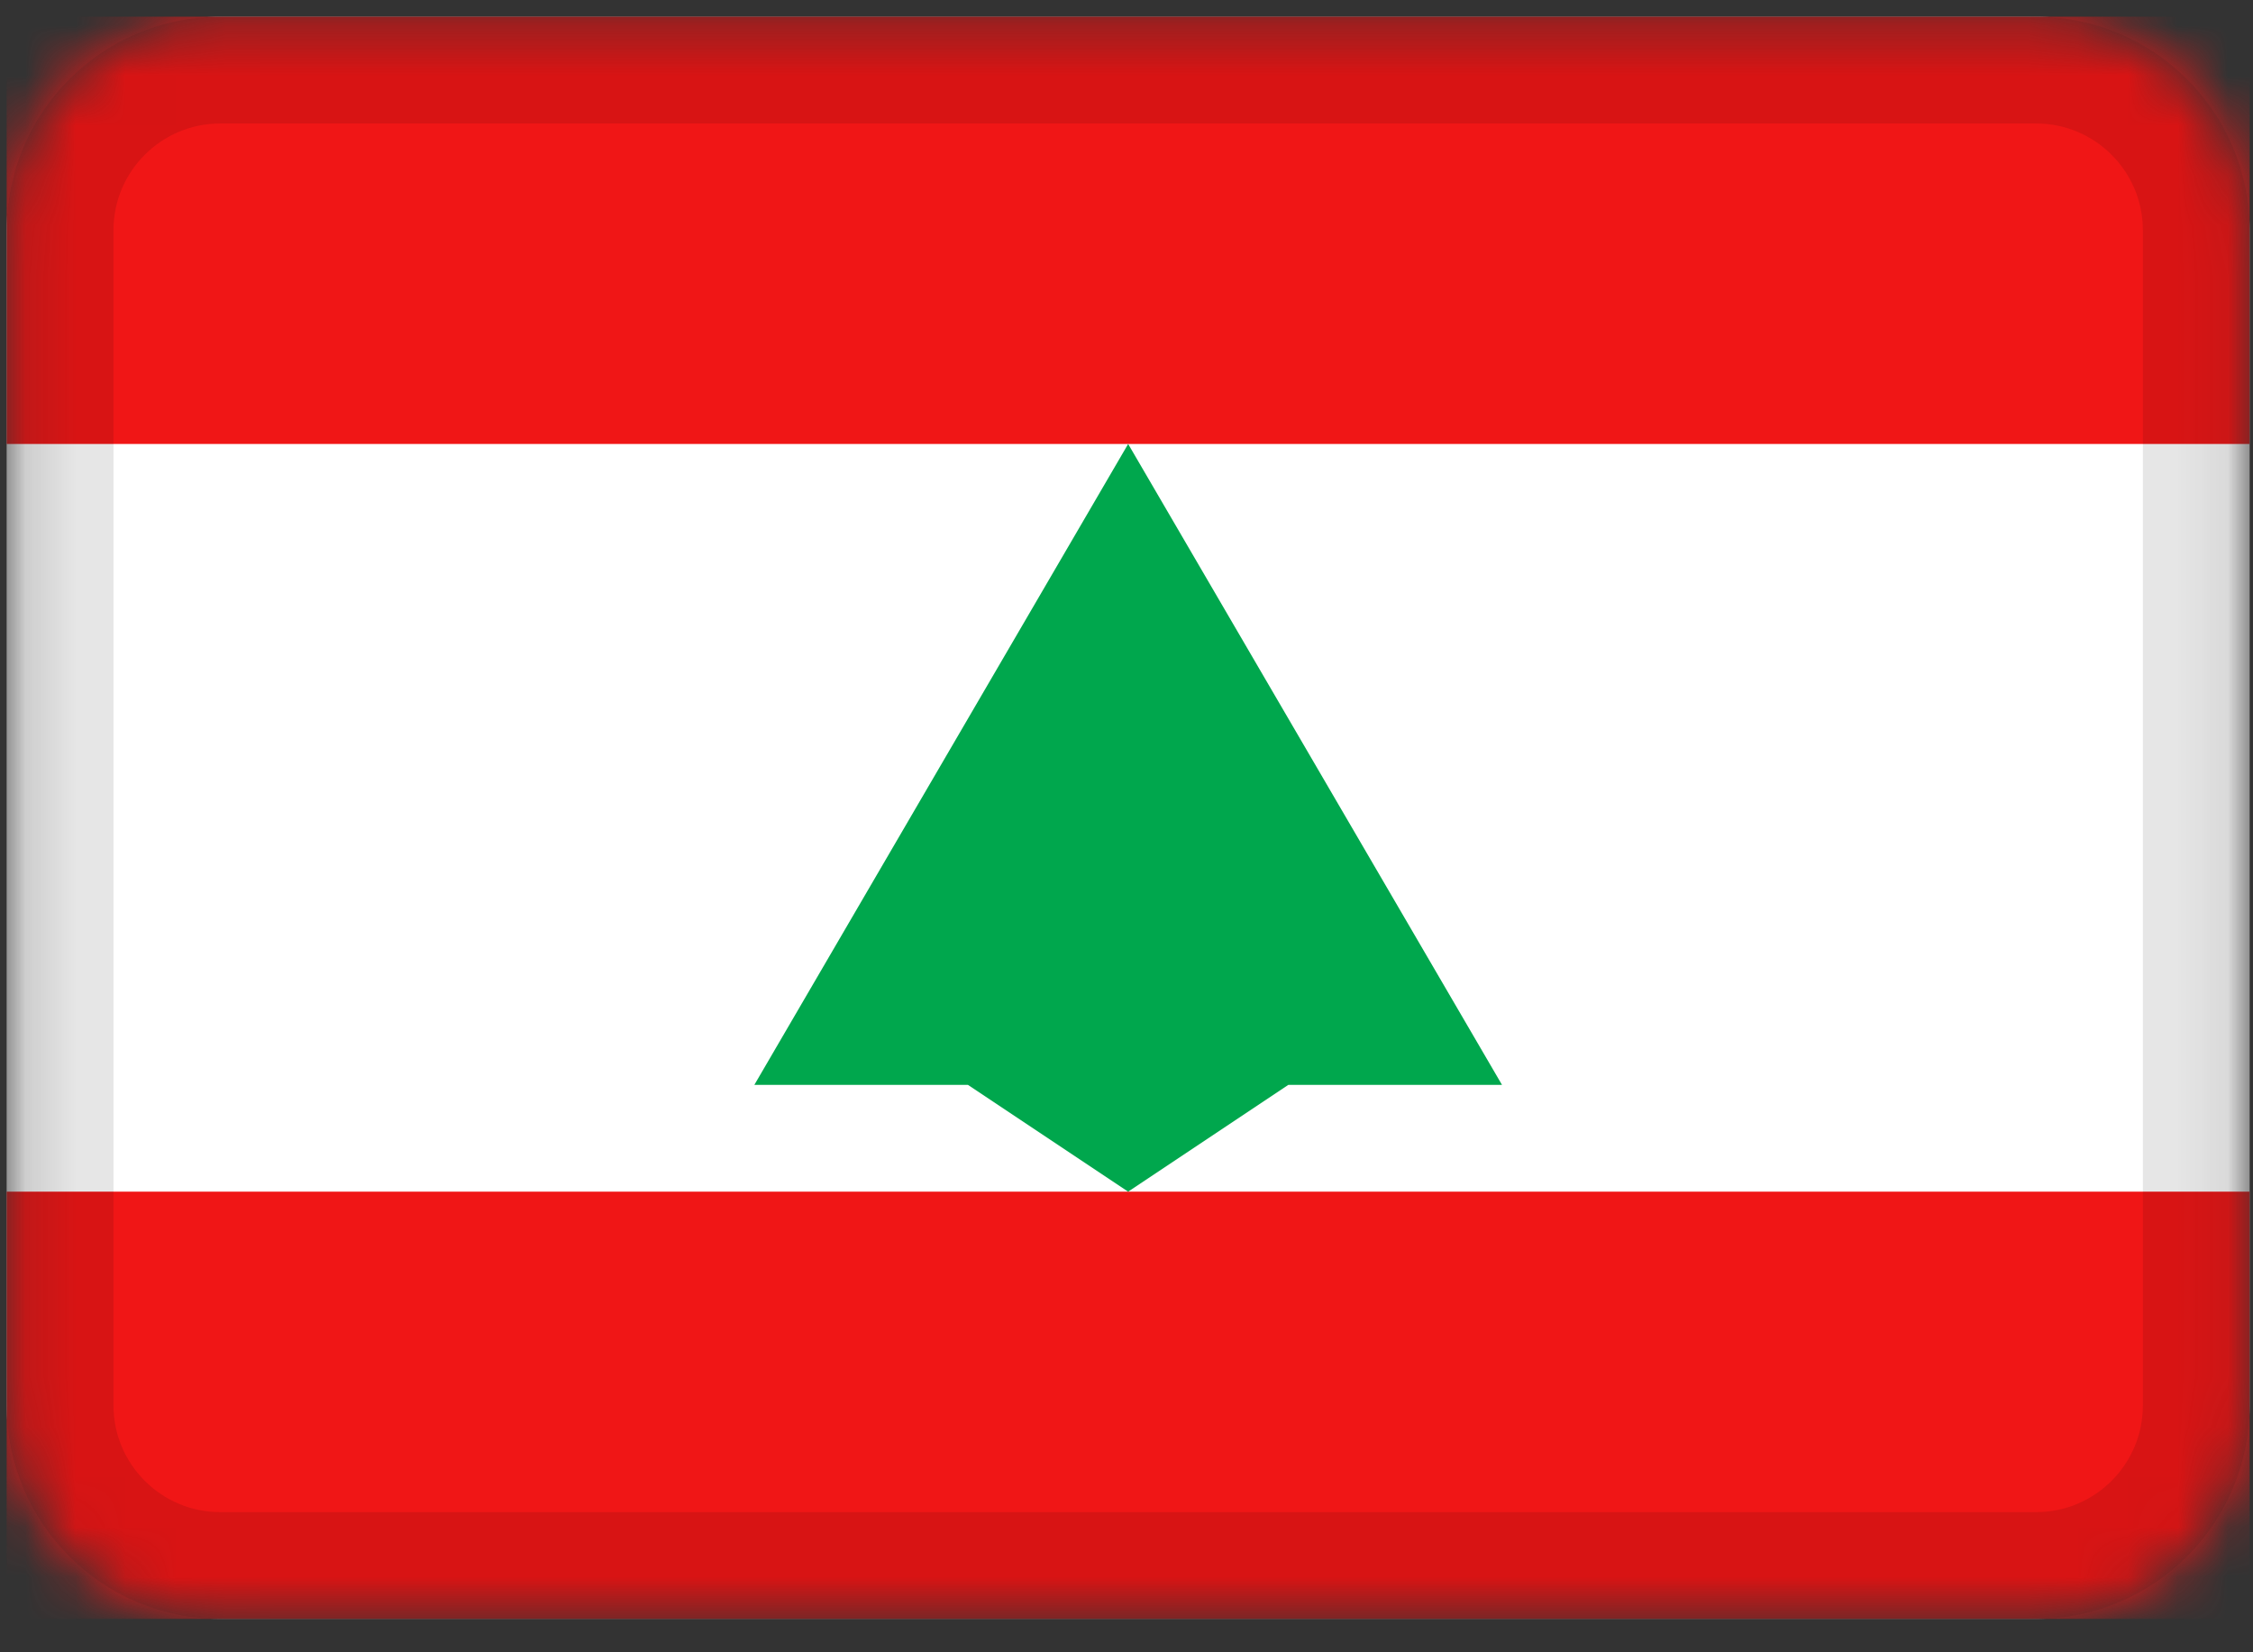 <svg width="45" height="33" viewBox="0 0 45 33" fill="none" xmlns="http://www.w3.org/2000/svg">
<rect x="0" y="0" width="45" height="33" fill="#333333" stroke="none"/>
<mask id="mask0_3_113" style="mask-type:alpha" maskUnits="userSpaceOnUse" x="0" y="0" width="45" height="33">
<path d="M40.667 0.333H4.4C2.044 0.333 0.133 2.244 0.133 4.6V28.067C0.133 30.423 2.044 32.333 4.4 32.333H40.667C43.023 32.333 44.933 30.423 44.933 28.067V4.6C44.933 2.244 43.023 0.333 40.667 0.333Z" fill="white"/>
</mask>
<g mask="url(#mask0_3_113)">
<path d="M40.667 0.333H4.4C2.044 0.333 0.133 2.244 0.133 4.6V28.067C0.133 30.423 2.044 32.333 4.4 32.333H40.667C43.023 32.333 44.933 30.423 44.933 28.067V4.6C44.933 2.244 43.023 0.333 40.667 0.333Z" fill="white"/>
<path fill-rule="evenodd" clip-rule="evenodd" d="M0.133 23.8H44.933V32.333H0.133V23.8ZM0.133 0.333H44.933V8.867H0.133V0.333Z" fill="#F01616"/>
<path fill-rule="evenodd" clip-rule="evenodd" d="M22.533 8.867L15.067 21.667H19.333L22.533 23.8L25.733 21.667H30L22.533 8.867Z" fill="#00A74D"/>
<path d="M40.667 1.4H4.4C2.633 1.4 1.2 2.833 1.2 4.6V28.067C1.2 29.834 2.633 31.267 4.4 31.267H40.667C42.434 31.267 43.867 29.834 43.867 28.067V4.6C43.867 2.833 42.434 1.4 40.667 1.4Z" stroke="black" stroke-opacity="0.1" stroke-width="2.133"/>
</g>
</svg>

